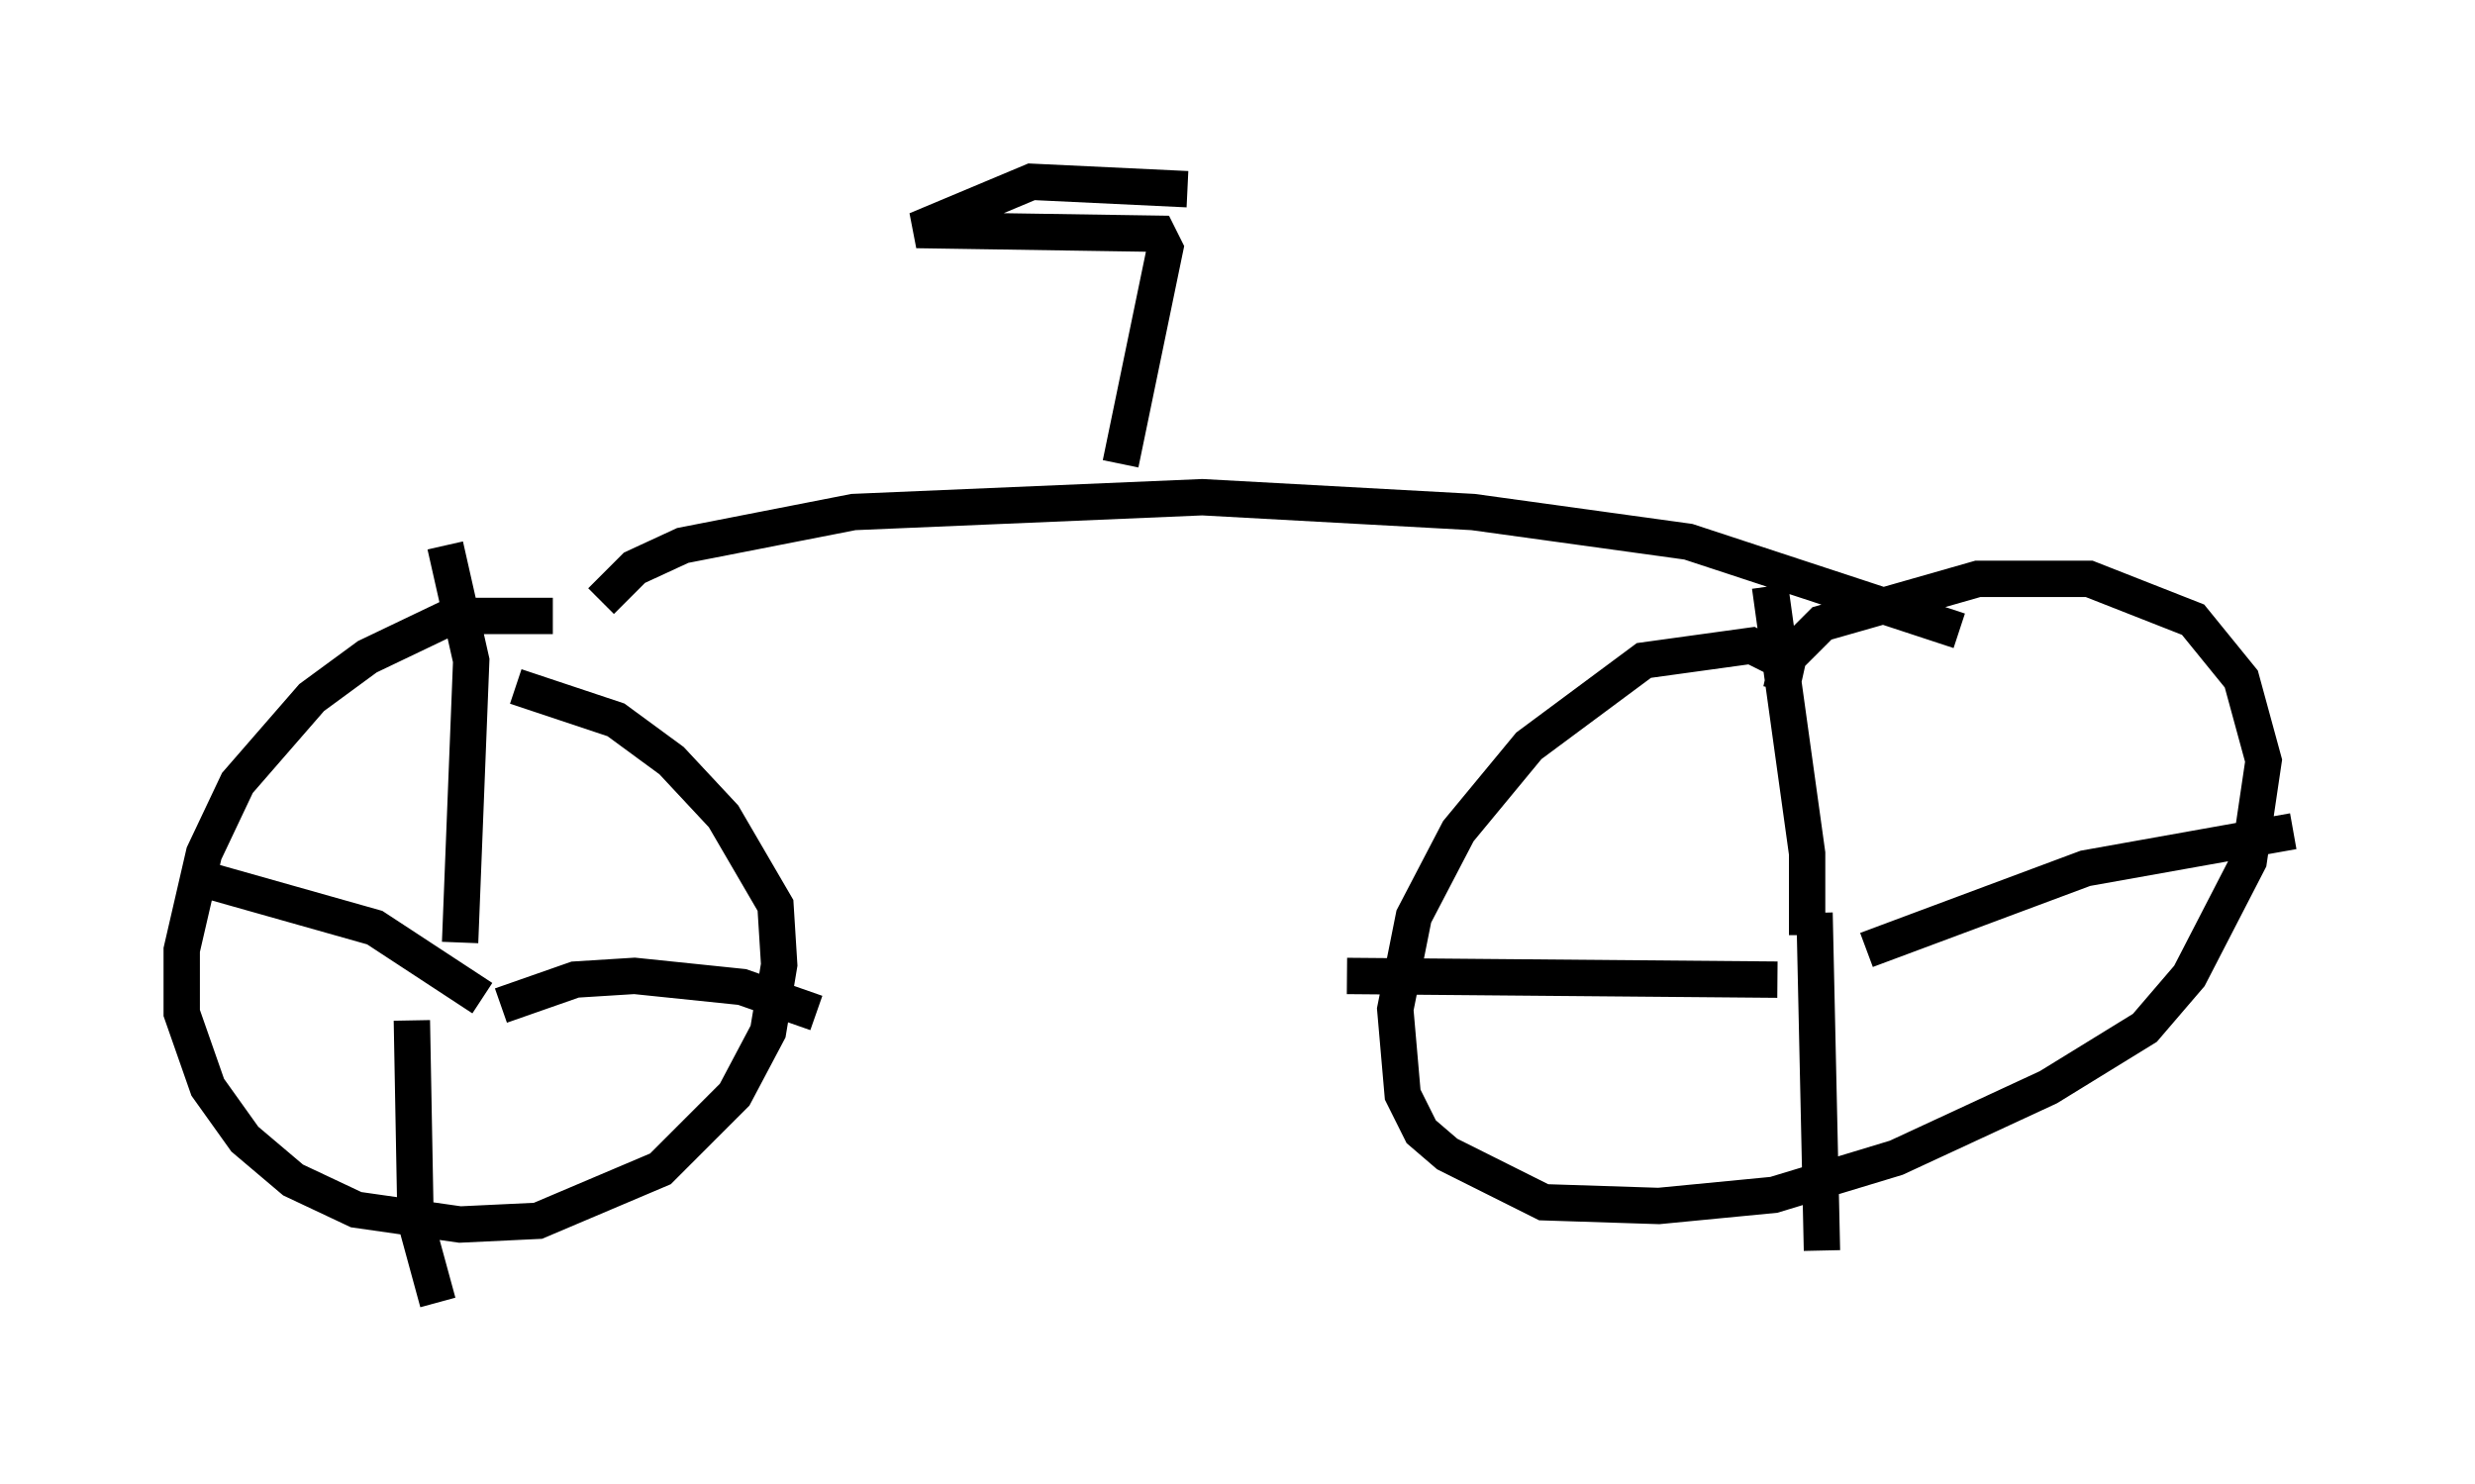 <?xml version="1.0" encoding="utf-8" ?>
<svg baseProfile="full" height="40.83" version="1.1" width="68.086" xmlns="http://www.w3.org/2000/svg" xmlns:ev="http://www.w3.org/2001/xml-events" xmlns:xlink="http://www.w3.org/1999/xlink"><defs /><rect fill="white" height="40.83" width="68.086" x="0" y="0" /><path d="M16.127, 17.454 m-0.919, -0.51 l-2.756, 0.0 -2.348, 1.123 l-1.531, 1.123 -2.042, 2.348 l-0.919, 1.94 -0.613, 2.654 l0.0, 1.735 0.715, 2.042 l1.021, 1.429 1.327, 1.123 l1.735, 0.817 2.858, 0.408 l2.144, -0.102 3.369, -1.429 l2.042, -2.042 0.919, -1.735 l0.306, -1.838 -0.102, -1.633 l-1.429, -2.45 -1.429, -1.531 l-1.531, -1.123 -2.756, -0.919 m-1.531, 7.044 l0.306, -7.758 -0.715, -3.165 m1.021, 12.454 l-2.96, -1.94 -4.696, -1.327 m8.167, 3.471 l2.042, -0.715 1.633, -0.102 l2.96, 0.306 2.042, 0.715 m-11.127, 0.204 l0.102, 5.513 0.613, 2.246 m37.363, -17.456 l-1.225, -0.613 -2.96, 0.408 l-3.165, 2.348 -1.94, 2.348 l-1.225, 2.348 -0.51, 2.552 l0.204, 2.348 0.51, 1.021 l0.715, 0.613 2.654, 1.327 l3.165, 0.102 3.165, -0.306 l3.369, -1.021 4.185, -1.94 l2.654, -1.633 1.225, -1.429 l1.633, -3.165 0.408, -2.756 l-0.613, -2.246 -1.327, -1.633 l-2.858, -1.123 -3.063, 0.0 l-4.288, 1.225 -0.919, 0.919 l-0.204, 0.919 m0.715, 6.738 l0.0, -2.246 -1.021, -7.35 m1.225, 8.983 l0.204, 9.29 m-1.225, -7.452 l-11.842, -0.102 m14.292, -0.715 l6.023, -2.246 5.717, -1.021 m-46.551, -6.329 l0.919, -0.919 1.327, -0.613 l4.696, -0.919 9.596, -0.408 l7.452, 0.408 5.921, 0.817 l7.452, 2.45 m-23.071, -4.594 l1.225, -5.921 -0.204, -0.408 l-6.635, -0.102 3.165, -1.327 l4.288, 0.204 " fill="none" stroke="black" stroke-width="1" /></svg>